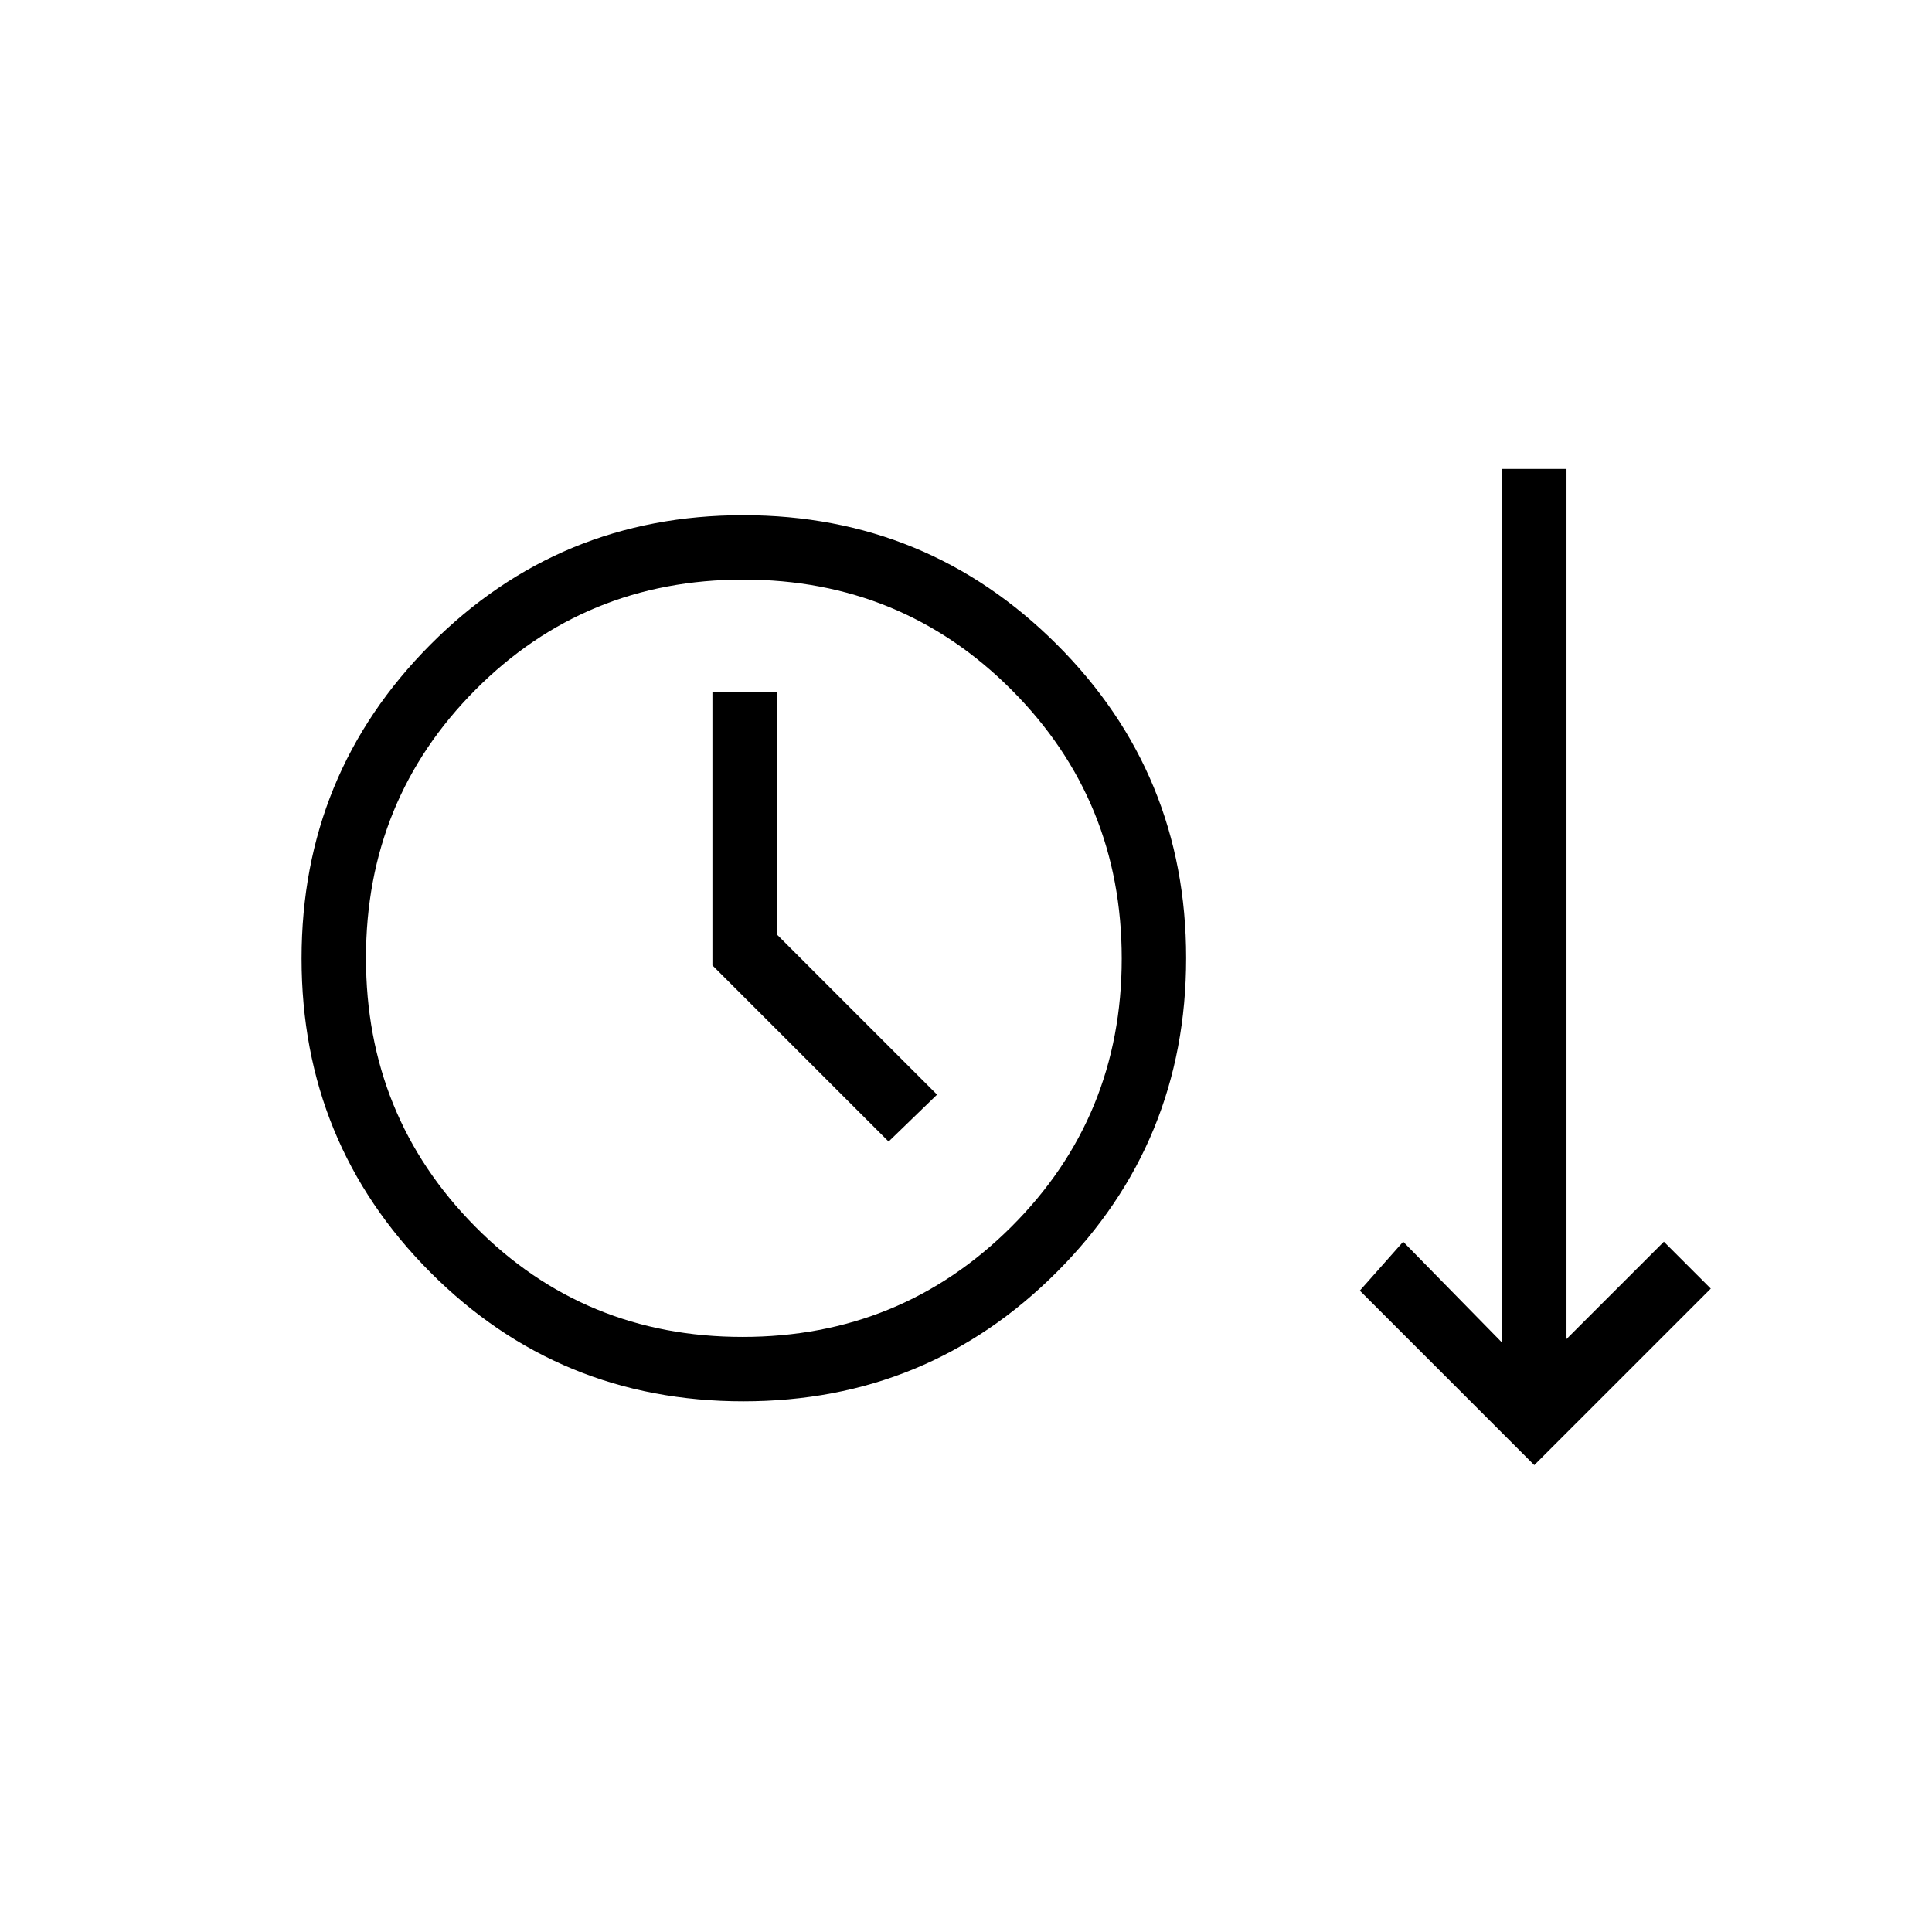 <svg xmlns="http://www.w3.org/2000/svg" height="20" viewBox="0 -960 960 960" width="20"><path d="M369.37-263.69q-91.68 0-155.6-64.17-63.92-64.18-63.92-155.85 0-91.67 64.01-155.98Q277.87-704 369.32-704t155.76 64.17q64.3 64.17 64.3 155.85 0 91.67-64.17 155.98-64.17 64.31-155.84 64.31ZM762.38-232l-86.69-86.69L697.23-343l49.15 50.15V-727h32v432.38L826.77-343l23.31 23.31-87.7 87.69Zm-393.4-63.69q78.61 0 133.51-54.69 54.89-54.69 54.89-133.31t-54.69-133.46Q448-672 369.39-672q-78.62 0-133.08 54.69-54.46 54.69-54.46 133.31t54.25 133.46q54.26 54.85 132.88 54.85Zm72.56-97.08 24.08-23.31L386-495.69v-120.62h-32v136l87.54 87.54Zm-72.31-91.08Z"/></svg>